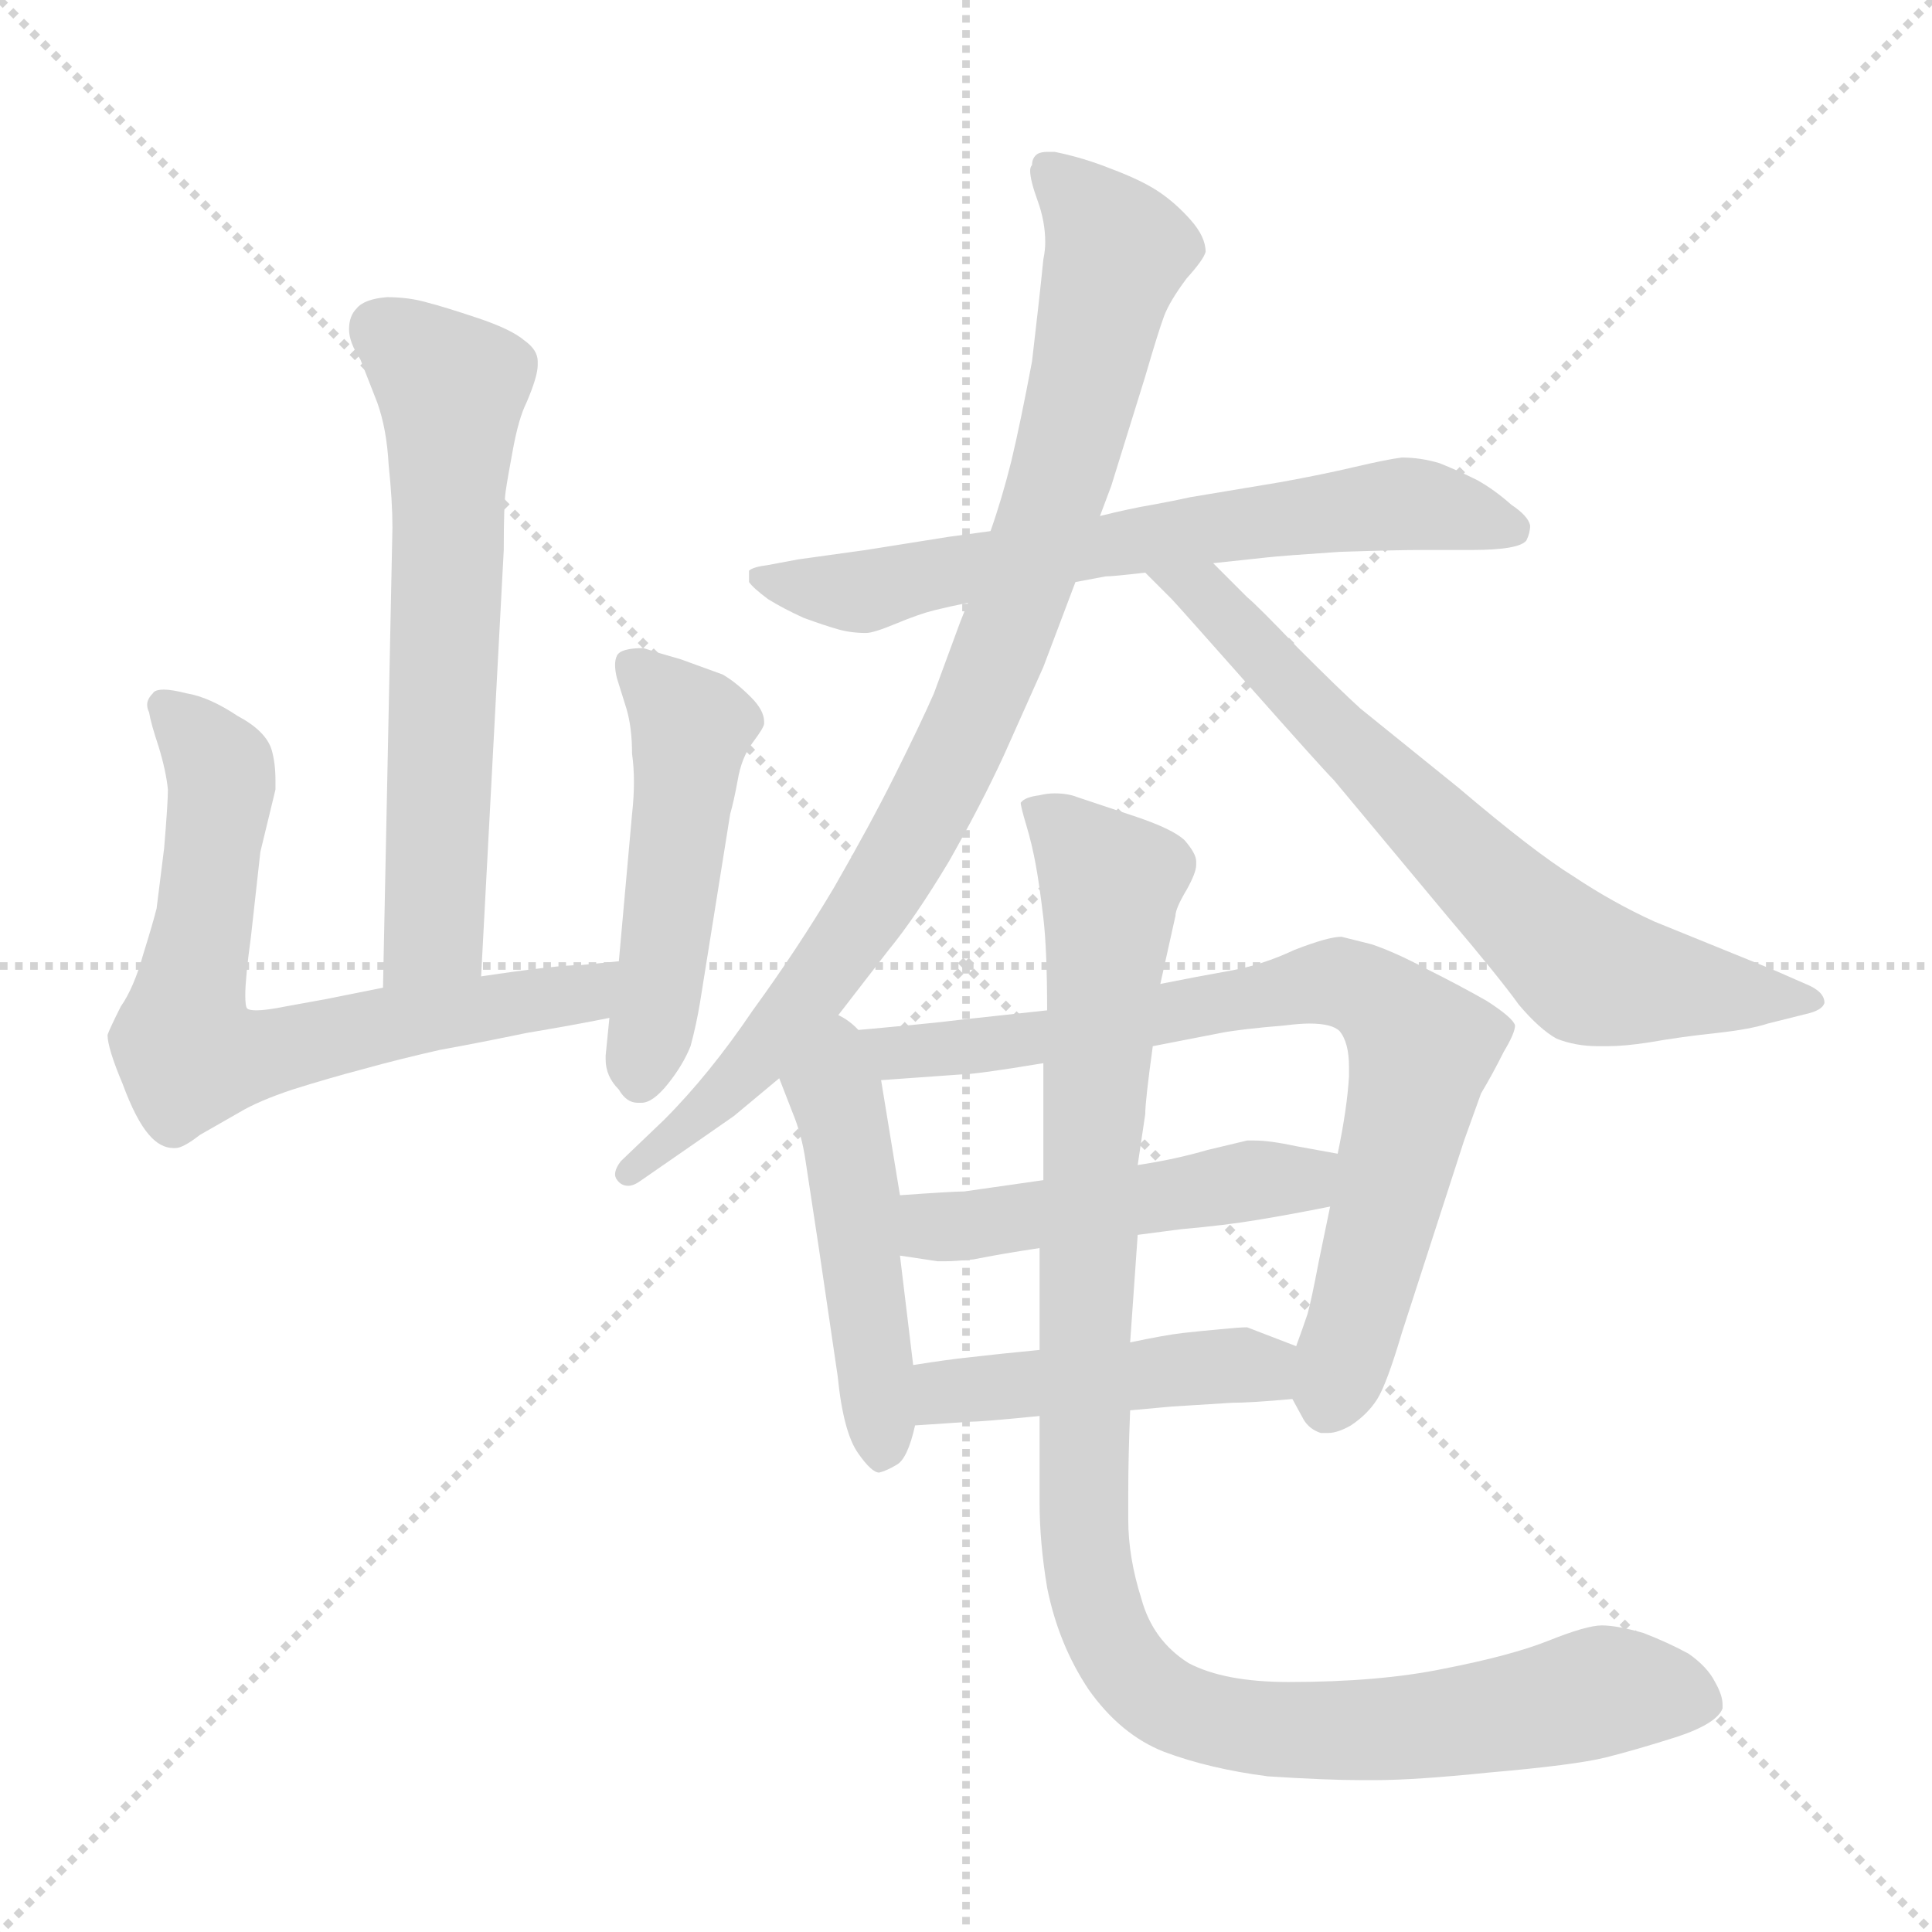 <svg xmlns="http://www.w3.org/2000/svg" version="1.1" viewBox="0 0 1024 1024">
  <g stroke="lightgray" stroke-dasharray="1,1" stroke-width="1" transform="scale(4, 4)">
    <line x1="0" y1="0" x2="256" y2="256" />
    <line x1="256" y1="0" x2="0" y2="256" />
    <line x1="128" y1="0" x2="128" y2="256" />
    <line x1="0" y1="128" x2="256" y2="128" />
  </g>
  <g transform="scale(1.0, -1.0) translate(0.0, -813.50)">
    <style type="text/css">
      
        @keyframes keyframes0 {
          from {
            stroke: blue;
            stroke-dashoffset: 624;
            stroke-width: 128;
          }
          67% {
            animation-timing-function: step-end;
            stroke: blue;
            stroke-dashoffset: 0;
            stroke-width: 128;
          }
          to {
            stroke: black;
            stroke-width: 1024;
          }
        }
        #make-me-a-hanzi-animation-0 {
          animation: keyframes0 0.758s both;
          animation-delay: 0s;
          animation-timing-function: linear;
        }
      
        @keyframes keyframes1 {
          from {
            stroke: blue;
            stroke-dashoffset: 685;
            stroke-width: 128;
          }
          69% {
            animation-timing-function: step-end;
            stroke: blue;
            stroke-dashoffset: 0;
            stroke-width: 128;
          }
          to {
            stroke: black;
            stroke-width: 1024;
          }
        }
        #make-me-a-hanzi-animation-1 {
          animation: keyframes1 0.807s both;
          animation-delay: 0.758s;
          animation-timing-function: linear;
        }
      
        @keyframes keyframes2 {
          from {
            stroke: blue;
            stroke-dashoffset: 491;
            stroke-width: 128;
          }
          62% {
            animation-timing-function: step-end;
            stroke: blue;
            stroke-dashoffset: 0;
            stroke-width: 128;
          }
          to {
            stroke: black;
            stroke-width: 1024;
          }
        }
        #make-me-a-hanzi-animation-2 {
          animation: keyframes2 0.65s both;
          animation-delay: 1.565s;
          animation-timing-function: linear;
        }
      
        @keyframes keyframes3 {
          from {
            stroke: blue;
            stroke-dashoffset: 660;
            stroke-width: 128;
          }
          68% {
            animation-timing-function: step-end;
            stroke: blue;
            stroke-dashoffset: 0;
            stroke-width: 128;
          }
          to {
            stroke: black;
            stroke-width: 1024;
          }
        }
        #make-me-a-hanzi-animation-3 {
          animation: keyframes3 0.787s both;
          animation-delay: 2.215s;
          animation-timing-function: linear;
        }
      
        @keyframes keyframes4 {
          from {
            stroke: blue;
            stroke-dashoffset: 880;
            stroke-width: 128;
          }
          74% {
            animation-timing-function: step-end;
            stroke: blue;
            stroke-dashoffset: 0;
            stroke-width: 128;
          }
          to {
            stroke: black;
            stroke-width: 1024;
          }
        }
        #make-me-a-hanzi-animation-4 {
          animation: keyframes4 0.966s both;
          animation-delay: 3.002s;
          animation-timing-function: linear;
        }
      
        @keyframes keyframes5 {
          from {
            stroke: blue;
            stroke-dashoffset: 686;
            stroke-width: 128;
          }
          69% {
            animation-timing-function: step-end;
            stroke: blue;
            stroke-dashoffset: 0;
            stroke-width: 128;
          }
          to {
            stroke: black;
            stroke-width: 1024;
          }
        }
        #make-me-a-hanzi-animation-5 {
          animation: keyframes5 0.808s both;
          animation-delay: 3.968s;
          animation-timing-function: linear;
        }
      
        @keyframes keyframes6 {
          from {
            stroke: blue;
            stroke-dashoffset: 471;
            stroke-width: 128;
          }
          61% {
            animation-timing-function: step-end;
            stroke: blue;
            stroke-dashoffset: 0;
            stroke-width: 128;
          }
          to {
            stroke: black;
            stroke-width: 1024;
          }
        }
        #make-me-a-hanzi-animation-6 {
          animation: keyframes6 0.633s both;
          animation-delay: 4.776s;
          animation-timing-function: linear;
        }
      
        @keyframes keyframes7 {
          from {
            stroke: blue;
            stroke-dashoffset: 769;
            stroke-width: 128;
          }
          71% {
            animation-timing-function: step-end;
            stroke: blue;
            stroke-dashoffset: 0;
            stroke-width: 128;
          }
          to {
            stroke: black;
            stroke-width: 1024;
          }
        }
        #make-me-a-hanzi-animation-7 {
          animation: keyframes7 0.876s both;
          animation-delay: 5.41s;
          animation-timing-function: linear;
        }
      
        @keyframes keyframes8 {
          from {
            stroke: blue;
            stroke-dashoffset: 482;
            stroke-width: 128;
          }
          61% {
            animation-timing-function: step-end;
            stroke: blue;
            stroke-dashoffset: 0;
            stroke-width: 128;
          }
          to {
            stroke: black;
            stroke-width: 1024;
          }
        }
        #make-me-a-hanzi-animation-8 {
          animation: keyframes8 0.642s both;
          animation-delay: 6.285s;
          animation-timing-function: linear;
        }
      
        @keyframes keyframes9 {
          from {
            stroke: blue;
            stroke-dashoffset: 451;
            stroke-width: 128;
          }
          59% {
            animation-timing-function: step-end;
            stroke: blue;
            stroke-dashoffset: 0;
            stroke-width: 128;
          }
          to {
            stroke: black;
            stroke-width: 1024;
          }
        }
        #make-me-a-hanzi-animation-9 {
          animation: keyframes9 0.617s both;
          animation-delay: 6.928s;
          animation-timing-function: linear;
        }
      
        @keyframes keyframes10 {
          from {
            stroke: blue;
            stroke-dashoffset: 1050;
            stroke-width: 128;
          }
          77% {
            animation-timing-function: step-end;
            stroke: blue;
            stroke-dashoffset: 0;
            stroke-width: 128;
          }
          to {
            stroke: black;
            stroke-width: 1024;
          }
        }
        #make-me-a-hanzi-animation-10 {
          animation: keyframes10 1.104s both;
          animation-delay: 7.545s;
          animation-timing-function: linear;
        }
      
    </style>
    
      <path d="M 255 296 L 267 522 Q 267 546 268 553 Q 269 560 272 576 Q 275 592 279 600 Q 285 614 285 620 L 285 622 Q 285 628 278 633 Q 271 639 253 645 Q 235 651 227 653 Q 217 656 205 656 Q 193 655 189 650 Q 185 646 185 639 Q 185 632 191 623 L 200 600 Q 205 586 206 567 Q 208 548 208 534 L 203 290 C 202 260 253 266 255 296 Z" fill="lightgray" />
    
      <path d="M 203 290 L 173 284 L 151 280 Q 141 278 136 278 Q 132 278 131 279 Q 130 280 130 286 Q 130 295 133 317 L 138 362 L 146 395 L 146 400 Q 146 409 144 416 Q 141 426 126 434 Q 111 444 99 446 Q 91 448 87 448 Q 82 448 81 446 Q 78 443 78 440 Q 78 438 79 436 Q 80 430 84 418 Q 88 405 89 395 Q 89 388 87 364 L 83 332 Q 81 324 76 308 Q 71 290 64 280 Q 58 268 57 265 Q 57 258 65 239 Q 72 220 79 212 Q 85 205 92 205 L 93 205 Q 97 205 106 212 L 127 224 Q 137 230 155 236 Q 174 242 193 247 Q 211 252 233 257 Q 255 261 279 266 Q 303 270 323 274 C 352 280 358 307 328 304 L 308 302 Q 295 302 255 296 L 203 290 Z" fill="lightgray" />
    
      <path d="M 323 274 L 321 254 L 321 252 Q 321 243 328 236 Q 332 229 338 229 L 340 229 Q 346 229 354 239 Q 362 249 366 259 Q 369 270 371 282 L 387 382 Q 389 389 391 400 Q 393 412 399 420 Q 405 428 405 430 L 405 431 Q 405 437 398 444 Q 390 452 383 456 L 361 464 Q 347 468 341 470 Q 329 470 327 466 Q 326 464 326 461 Q 326 458 327 454 L 332 438 Q 335 428 335 414 Q 336 407 336 399 Q 336 391 335 382 L 328 304 L 323 274 Z" fill="lightgray" />
    
      <path d="M 570 505 L 586 508 Q 590 508 607 510 L 643 515 L 671 518 Q 680 519 710 521 Q 740 522 754 522 L 780 522 Q 805 522 809 527 Q 811 531 811 535 Q 810 540 801 546 Q 792 554 783 559 Q 773 564 763 568 Q 753 571 743 571 Q 735 570 718 566 Q 701 562 679 558 L 631 550 Q 622 548 611 546 Q 599 544 583 540 L 525 532 L 503 529 L 459 522 L 423 517 L 407 514 Q 399 513 397 511 L 397 505 Q 399 502 407 496 Q 415 491 426 486 Q 437 482 444 480 Q 451 478 459 478 Q 463 478 475 483 Q 487 488 495 490 Q 503 492 513 494 L 570 505 Z" fill="lightgray" />
    
      <path d="M 513 494 L 509 484 L 495 446 Q 488 430 474 402 Q 461 376 442 343 Q 423 311 399 278 Q 376 244 352 220 L 329 198 Q 326 194 326 191 Q 326 189 328 187 Q 330 185 333 185 Q 336 185 340 188 L 366 206 L 389 222 L 413 242 L 437 266 L 471 310 Q 485 327 503 357 Q 520 387 532 413 L 553 460 L 570 505 L 583 540 L 589 556 L 607 614 Q 614 638 617 646 Q 620 654 629 666 Q 638 676 639 680 Q 639 688 631 697 Q 623 706 614 712 Q 605 718 589 724 Q 574 730 559 733 L 555 733 Q 552 733 550 732 Q 547 730 547 726 Q 546 725 546 723 Q 546 718 550 707 Q 554 696 554 685 Q 554 681 553 676 Q 551 656 547 622 Q 541 590 536 569 Q 531 549 525 532 L 513 494 Z" fill="lightgray" />
    
      <path d="M 607 510 L 621 496 Q 623 494 662 450 Q 701 406 707 400 L 767 328 Q 795 295 805 281 Q 816 268 825 263 Q 835 259 847 259 L 852 259 Q 861 259 874 261 Q 891 264 910 266 Q 928 268 937 271 L 957 276 Q 966 278 967 282 Q 967 288 957 292 L 941 299 L 877 325 Q 855 335 834 349 Q 813 362 773 396 L 721 438 Q 710 448 688 470 Q 667 492 661 497 L 643 515 C 622 536 586 531 607 510 Z" fill="lightgray" />
    
      <path d="M 413 242 L 420 224 Q 425 212 427 198 L 434 152 L 444 84 Q 447 54 455 43 Q 462 33 466 33 Q 470 34 475 37 Q 481 40 485 58 L 484 90 L 477 148 L 477 180 L 467 241 C 458 295 396 286 413 242 Z" fill="lightgray" />
    
      <path d="M 685 72 L 691 61 Q 694 56 700 54 L 704 54 Q 709 54 716 58 Q 725 64 730 72 Q 735 80 743 107 L 776 209 L 785 234 Q 791 244 797 256 Q 803 266 803 270 Q 802 274 788 283 Q 774 291 756 300 Q 739 309 727 313 L 711 317 Q 704 317 686 310 Q 669 302 652 299 Q 635 296 615 292 L 555 278 L 509 273 Q 494 271 437 266 C 407 263 437 239 467 241 L 509 244 Q 517 244 553 250 L 611 259 L 647 266 Q 657 268 681 270 Q 689 271 694 271 Q 706 271 710 267 Q 715 261 715 248 L 715 243 Q 714 226 709 202 L 705 174 L 699 145 Q 695 124 693 117 Q 691 111 687 100 C 680 80 680 80 685 72 Z" fill="lightgray" />
    
      <path d="M 553 188 L 511 182 Q 505 182 477 180 C 447 178 447 152 477 148 L 497 145 L 501 145 Q 506 145 516 146 Q 531 149 551 152 L 603 159 L 626 162 Q 649 164 667 167 Q 685 170 705 174 C 734 180 739 197 709 202 L 687 206 Q 673 209 665 209 L 661 209 L 640 204 Q 623 199 603 196 L 553 188 Z" fill="lightgray" />
    
      <path d="M 485 58 L 515 60 Q 521 60 551 63 L 599 66 L 621 68 L 653 70 Q 663 70 685 72 C 715 75 715 89 687 100 L 661 110 Q 657 110 647 109 Q 636 108 627 107 Q 618 106 599 102 L 551 98 L 531 96 L 513 94 Q 503 93 484 90 C 454 85 455 56 485 58 Z" fill="lightgray" />
    
      <path d="M 551 63 L 551 17 Q 551 -4 555 -28 Q 561 -58 577 -82 Q 594 -106 617 -115 Q 641 -124 672 -128 Q 703 -130 721 -130 L 729 -130 Q 750 -130 789 -126 Q 835 -122 851 -118 Q 867 -114 889 -107 Q 910 -100 913 -92 L 913 -90 Q 913 -85 909 -78 Q 905 -70 895 -63 Q 884 -57 871 -52 Q 857 -48 849 -48 Q 841 -48 821 -56 Q 801 -64 765 -71 Q 731 -78 683 -78 Q 649 -78 630 -68 Q 611 -56 605 -34 Q 598 -12 598 8 L 598 23 Q 598 41 599 66 L 599 102 L 603 159 L 603 196 L 607 223 Q 607 230 611 259 L 615 292 L 623 328 Q 623 332 629 342 Q 634 351 634 355 L 634 357 Q 634 361 628 368 Q 622 374 601 381 L 571 391 Q 566 393 559 393 Q 555 393 551 392 Q 543 391 541 388 Q 541 386 544 376 Q 547 366 549 355 Q 551 344 553 327 Q 555 310 555 278 L 553 250 L 553 188 L 551 152 L 551 98 L 551 63 Z" fill="lightgray" />
    
    
      <clipPath id="make-me-a-hanzi-clip-0">
        <path d="M 255 296 L 267 522 Q 267 546 268 553 Q 269 560 272 576 Q 275 592 279 600 Q 285 614 285 620 L 285 622 Q 285 628 278 633 Q 271 639 253 645 Q 235 651 227 653 Q 217 656 205 656 Q 193 655 189 650 Q 185 646 185 639 Q 185 632 191 623 L 200 600 Q 205 586 206 567 Q 208 548 208 534 L 203 290 C 202 260 253 266 255 296 Z" />
      </clipPath>
      <path clip-path="url(#make-me-a-hanzi-clip-0)" d="M 200 640 L 239 606 L 230 320 L 209 298" fill="none" id="make-me-a-hanzi-animation-0" stroke-dasharray="496 992" stroke-linecap="round" />
    
      <clipPath id="make-me-a-hanzi-clip-1">
        <path d="M 203 290 L 173 284 L 151 280 Q 141 278 136 278 Q 132 278 131 279 Q 130 280 130 286 Q 130 295 133 317 L 138 362 L 146 395 L 146 400 Q 146 409 144 416 Q 141 426 126 434 Q 111 444 99 446 Q 91 448 87 448 Q 82 448 81 446 Q 78 443 78 440 Q 78 438 79 436 Q 80 430 84 418 Q 88 405 89 395 Q 89 388 87 364 L 83 332 Q 81 324 76 308 Q 71 290 64 280 Q 58 268 57 265 Q 57 258 65 239 Q 72 220 79 212 Q 85 205 92 205 L 93 205 Q 97 205 106 212 L 127 224 Q 137 230 155 236 Q 174 242 193 247 Q 211 252 233 257 Q 255 261 279 266 Q 303 270 323 274 C 352 280 358 307 328 304 L 308 302 Q 295 302 255 296 L 203 290 Z" />
      </clipPath>
      <path clip-path="url(#make-me-a-hanzi-clip-1)" d="M 86 440 L 108 418 L 118 398 L 97 270 L 101 254 L 139 254 L 199 270 L 310 287 L 324 297" fill="none" id="make-me-a-hanzi-animation-1" stroke-dasharray="557 1114" stroke-linecap="round" />
    
      <clipPath id="make-me-a-hanzi-clip-2">
        <path d="M 323 274 L 321 254 L 321 252 Q 321 243 328 236 Q 332 229 338 229 L 340 229 Q 346 229 354 239 Q 362 249 366 259 Q 369 270 371 282 L 387 382 Q 389 389 391 400 Q 393 412 399 420 Q 405 428 405 430 L 405 431 Q 405 437 398 444 Q 390 452 383 456 L 361 464 Q 347 468 341 470 Q 329 470 327 466 Q 326 464 326 461 Q 326 458 327 454 L 332 438 Q 335 428 335 414 Q 336 407 336 399 Q 336 391 335 382 L 328 304 L 323 274 Z" />
      </clipPath>
      <path clip-path="url(#make-me-a-hanzi-clip-2)" d="M 336 462 L 367 428 L 339 241" fill="none" id="make-me-a-hanzi-animation-2" stroke-dasharray="363 726" stroke-linecap="round" />
    
      <clipPath id="make-me-a-hanzi-clip-3">
        <path d="M 570 505 L 586 508 Q 590 508 607 510 L 643 515 L 671 518 Q 680 519 710 521 Q 740 522 754 522 L 780 522 Q 805 522 809 527 Q 811 531 811 535 Q 810 540 801 546 Q 792 554 783 559 Q 773 564 763 568 Q 753 571 743 571 Q 735 570 718 566 Q 701 562 679 558 L 631 550 Q 622 548 611 546 Q 599 544 583 540 L 525 532 L 503 529 L 459 522 L 423 517 L 407 514 Q 399 513 397 511 L 397 505 Q 399 502 407 496 Q 415 491 426 486 Q 437 482 444 480 Q 451 478 459 478 Q 463 478 475 483 Q 487 488 495 490 Q 503 492 513 494 L 570 505 Z" />
      </clipPath>
      <path clip-path="url(#make-me-a-hanzi-clip-3)" d="M 403 508 L 463 501 L 578 524 L 742 546 L 801 533" fill="none" id="make-me-a-hanzi-animation-3" stroke-dasharray="532 1064" stroke-linecap="round" />
    
      <clipPath id="make-me-a-hanzi-clip-4">
        <path d="M 513 494 L 509 484 L 495 446 Q 488 430 474 402 Q 461 376 442 343 Q 423 311 399 278 Q 376 244 352 220 L 329 198 Q 326 194 326 191 Q 326 189 328 187 Q 330 185 333 185 Q 336 185 340 188 L 366 206 L 389 222 L 413 242 L 437 266 L 471 310 Q 485 327 503 357 Q 520 387 532 413 L 553 460 L 570 505 L 583 540 L 589 556 L 607 614 Q 614 638 617 646 Q 620 654 629 666 Q 638 676 639 680 Q 639 688 631 697 Q 623 706 614 712 Q 605 718 589 724 Q 574 730 559 733 L 555 733 Q 552 733 550 732 Q 547 730 547 726 Q 546 725 546 723 Q 546 718 550 707 Q 554 696 554 685 Q 554 681 553 676 Q 551 656 547 622 Q 541 590 536 569 Q 531 549 525 532 L 513 494 Z" />
      </clipPath>
      <path clip-path="url(#make-me-a-hanzi-clip-4)" d="M 554 726 L 592 680 L 562 561 L 519 440 L 472 349 L 435 294 L 386 237 L 333 192" fill="none" id="make-me-a-hanzi-animation-4" stroke-dasharray="752 1504" stroke-linecap="round" />
    
      <clipPath id="make-me-a-hanzi-clip-5">
        <path d="M 607 510 L 621 496 Q 623 494 662 450 Q 701 406 707 400 L 767 328 Q 795 295 805 281 Q 816 268 825 263 Q 835 259 847 259 L 852 259 Q 861 259 874 261 Q 891 264 910 266 Q 928 268 937 271 L 957 276 Q 966 278 967 282 Q 967 288 957 292 L 941 299 L 877 325 Q 855 335 834 349 Q 813 362 773 396 L 721 438 Q 710 448 688 470 Q 667 492 661 497 L 643 515 C 622 536 586 531 607 510 Z" />
      </clipPath>
      <path clip-path="url(#make-me-a-hanzi-clip-5)" d="M 613 509 L 639 498 L 749 384 L 838 302 L 875 292 L 959 284" fill="none" id="make-me-a-hanzi-animation-5" stroke-dasharray="558 1116" stroke-linecap="round" />
    
      <clipPath id="make-me-a-hanzi-clip-6">
        <path d="M 413 242 L 420 224 Q 425 212 427 198 L 434 152 L 444 84 Q 447 54 455 43 Q 462 33 466 33 Q 470 34 475 37 Q 481 40 485 58 L 484 90 L 477 148 L 477 180 L 467 241 C 458 295 396 286 413 242 Z" />
      </clipPath>
      <path clip-path="url(#make-me-a-hanzi-clip-6)" d="M 438 257 L 453 184 L 466 44" fill="none" id="make-me-a-hanzi-animation-6" stroke-dasharray="343 686" stroke-linecap="round" />
    
      <clipPath id="make-me-a-hanzi-clip-7">
        <path d="M 685 72 L 691 61 Q 694 56 700 54 L 704 54 Q 709 54 716 58 Q 725 64 730 72 Q 735 80 743 107 L 776 209 L 785 234 Q 791 244 797 256 Q 803 266 803 270 Q 802 274 788 283 Q 774 291 756 300 Q 739 309 727 313 L 711 317 Q 704 317 686 310 Q 669 302 652 299 Q 635 296 615 292 L 555 278 L 509 273 Q 494 271 437 266 C 407 263 437 239 467 241 L 509 244 Q 517 244 553 250 L 611 259 L 647 266 Q 657 268 681 270 Q 689 271 694 271 Q 706 271 710 267 Q 715 261 715 248 L 715 243 Q 714 226 709 202 L 705 174 L 699 145 Q 695 124 693 117 Q 691 111 687 100 C 680 80 680 80 685 72 Z" />
      </clipPath>
      <path clip-path="url(#make-me-a-hanzi-clip-7)" d="M 456 259 L 473 255 L 541 260 L 701 293 L 725 288 L 753 257 L 702 66" fill="none" id="make-me-a-hanzi-animation-7" stroke-dasharray="641 1282" stroke-linecap="round" />
    
      <clipPath id="make-me-a-hanzi-clip-8">
        <path d="M 553 188 L 511 182 Q 505 182 477 180 C 447 178 447 152 477 148 L 497 145 L 501 145 Q 506 145 516 146 Q 531 149 551 152 L 603 159 L 626 162 Q 649 164 667 167 Q 685 170 705 174 C 734 180 739 197 709 202 L 687 206 Q 673 209 665 209 L 661 209 L 640 204 Q 623 199 603 196 L 553 188 Z" />
      </clipPath>
      <path clip-path="url(#make-me-a-hanzi-clip-8)" d="M 483 153 L 500 164 L 690 189 L 702 196" fill="none" id="make-me-a-hanzi-animation-8" stroke-dasharray="354 708" stroke-linecap="round" />
    
      <clipPath id="make-me-a-hanzi-clip-9">
        <path d="M 485 58 L 515 60 Q 521 60 551 63 L 599 66 L 621 68 L 653 70 Q 663 70 685 72 C 715 75 715 89 687 100 L 661 110 Q 657 110 647 109 Q 636 108 627 107 Q 618 106 599 102 L 551 98 L 531 96 L 513 94 Q 503 93 484 90 C 454 85 455 56 485 58 Z" />
      </clipPath>
      <path clip-path="url(#make-me-a-hanzi-clip-9)" d="M 492 64 L 499 74 L 548 81 L 661 90 L 678 80" fill="none" id="make-me-a-hanzi-animation-9" stroke-dasharray="323 646" stroke-linecap="round" />
    
      <clipPath id="make-me-a-hanzi-clip-10">
        <path d="M 551 63 L 551 17 Q 551 -4 555 -28 Q 561 -58 577 -82 Q 594 -106 617 -115 Q 641 -124 672 -128 Q 703 -130 721 -130 L 729 -130 Q 750 -130 789 -126 Q 835 -122 851 -118 Q 867 -114 889 -107 Q 910 -100 913 -92 L 913 -90 Q 913 -85 909 -78 Q 905 -70 895 -63 Q 884 -57 871 -52 Q 857 -48 849 -48 Q 841 -48 821 -56 Q 801 -64 765 -71 Q 731 -78 683 -78 Q 649 -78 630 -68 Q 611 -56 605 -34 Q 598 -12 598 8 L 598 23 Q 598 41 599 66 L 599 102 L 603 159 L 603 196 L 607 223 Q 607 230 611 259 L 615 292 L 623 328 Q 623 332 629 342 Q 634 351 634 355 L 634 357 Q 634 361 628 368 Q 622 374 601 381 L 571 391 Q 566 393 559 393 Q 555 393 551 392 Q 543 391 541 388 Q 541 386 544 376 Q 547 366 549 355 Q 551 344 553 327 Q 555 310 555 278 L 553 250 L 553 188 L 551 152 L 551 98 L 551 63 Z" />
      </clipPath>
      <path clip-path="url(#make-me-a-hanzi-clip-10)" d="M 549 384 L 589 345 L 577 196 L 574 11 L 583 -42 L 599 -73 L 631 -95 L 681 -104 L 760 -101 L 866 -82 L 904 -91" fill="none" id="make-me-a-hanzi-animation-10" stroke-dasharray="922 1844" stroke-linecap="round" />
    
  </g>
</svg>
